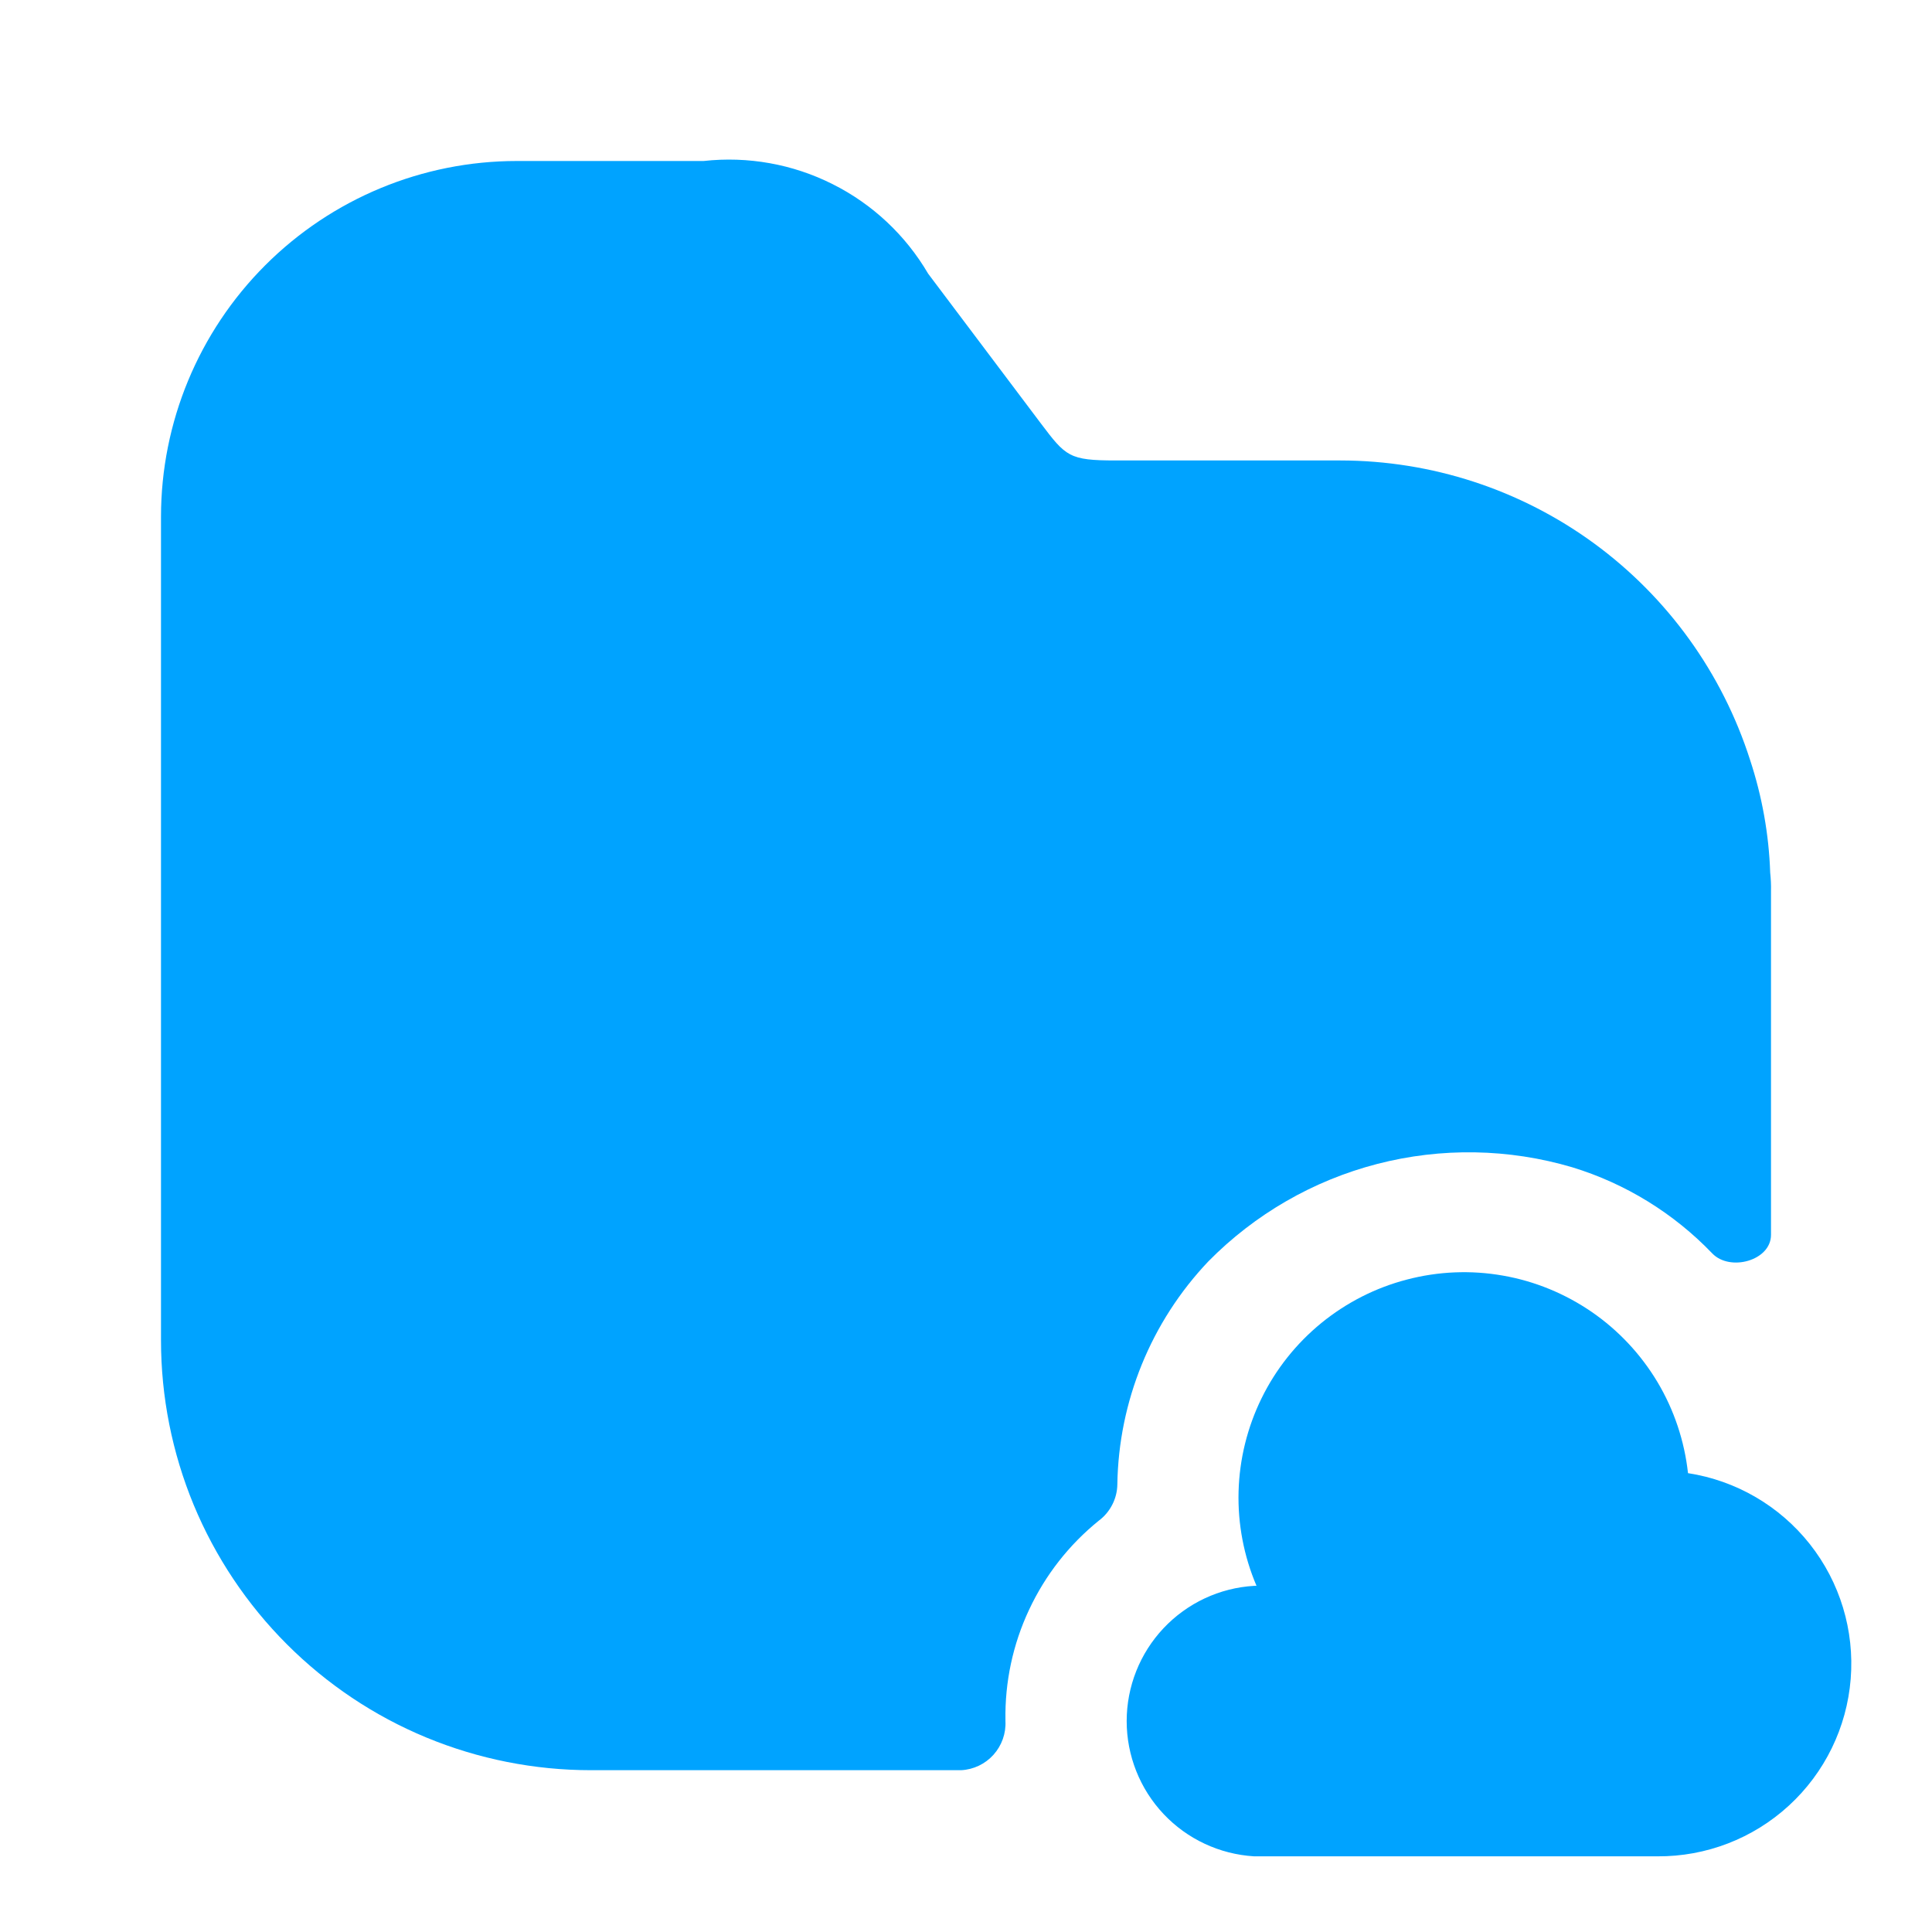 <svg width="24" height="24" viewBox="0 0 24 24" fill="none" xmlns="http://www.w3.org/2000/svg">
<path d="M15.579 19.7C15.15 19.725 14.748 19.914 14.454 20.226C14.16 20.538 13.996 20.951 13.996 21.38C13.996 21.809 14.16 22.222 14.454 22.534C14.748 22.846 15.15 23.034 15.579 23.06H20.589C21.193 23.064 21.777 22.839 22.222 22.43C22.668 22.021 22.942 21.459 22.99 20.856C23.038 20.254 22.857 19.655 22.482 19.181C22.107 18.707 21.566 18.392 20.969 18.3C20.925 17.9 20.796 17.514 20.59 17.169C20.383 16.823 20.105 16.526 19.774 16.298C19.442 16.07 19.066 15.915 18.67 15.846C18.273 15.776 17.867 15.793 17.478 15.895C17.088 15.996 16.726 16.181 16.414 16.435C16.102 16.69 15.849 17.008 15.672 17.369C15.495 17.73 15.397 18.125 15.386 18.528C15.375 18.93 15.451 19.33 15.609 19.7" fill="#00A3FF"/>
<path d="M22 11.07V15.34C22 15.66 21.49 15.8 21.27 15.57C20.791 15.071 20.192 14.702 19.53 14.5C18.741 14.267 17.904 14.253 17.108 14.459C16.312 14.665 15.587 15.084 15.01 15.67C14.299 16.419 13.896 17.408 13.88 18.44C13.879 18.528 13.857 18.614 13.817 18.692C13.777 18.77 13.72 18.838 13.65 18.89C13.281 19.188 12.985 19.566 12.784 19.996C12.582 20.426 12.482 20.896 12.49 21.37V21.38C12.498 21.534 12.444 21.684 12.341 21.799C12.238 21.913 12.094 21.982 11.94 21.99H7.34C6.639 21.99 5.944 21.852 5.296 21.584C4.648 21.316 4.06 20.922 3.564 20.426C3.068 19.93 2.675 19.342 2.406 18.694C2.138 18.046 2 17.351 2 16.65V6.42C2 5.248 2.466 4.124 3.295 3.295C4.124 2.466 5.248 2 6.42 2H8.74C9.291 1.939 9.847 2.038 10.342 2.287C10.838 2.535 11.25 2.922 11.53 3.4L12.93 5.26C13.24 5.67 13.28 5.72 13.86 5.72H16.65C17.783 5.721 18.887 6.081 19.802 6.75C20.716 7.419 21.395 8.361 21.74 9.44C21.889 9.892 21.974 10.364 21.99 10.84C21.998 10.916 22.002 10.993 22 11.07V11.07Z" fill="#00A3FF"/>
</svg>
